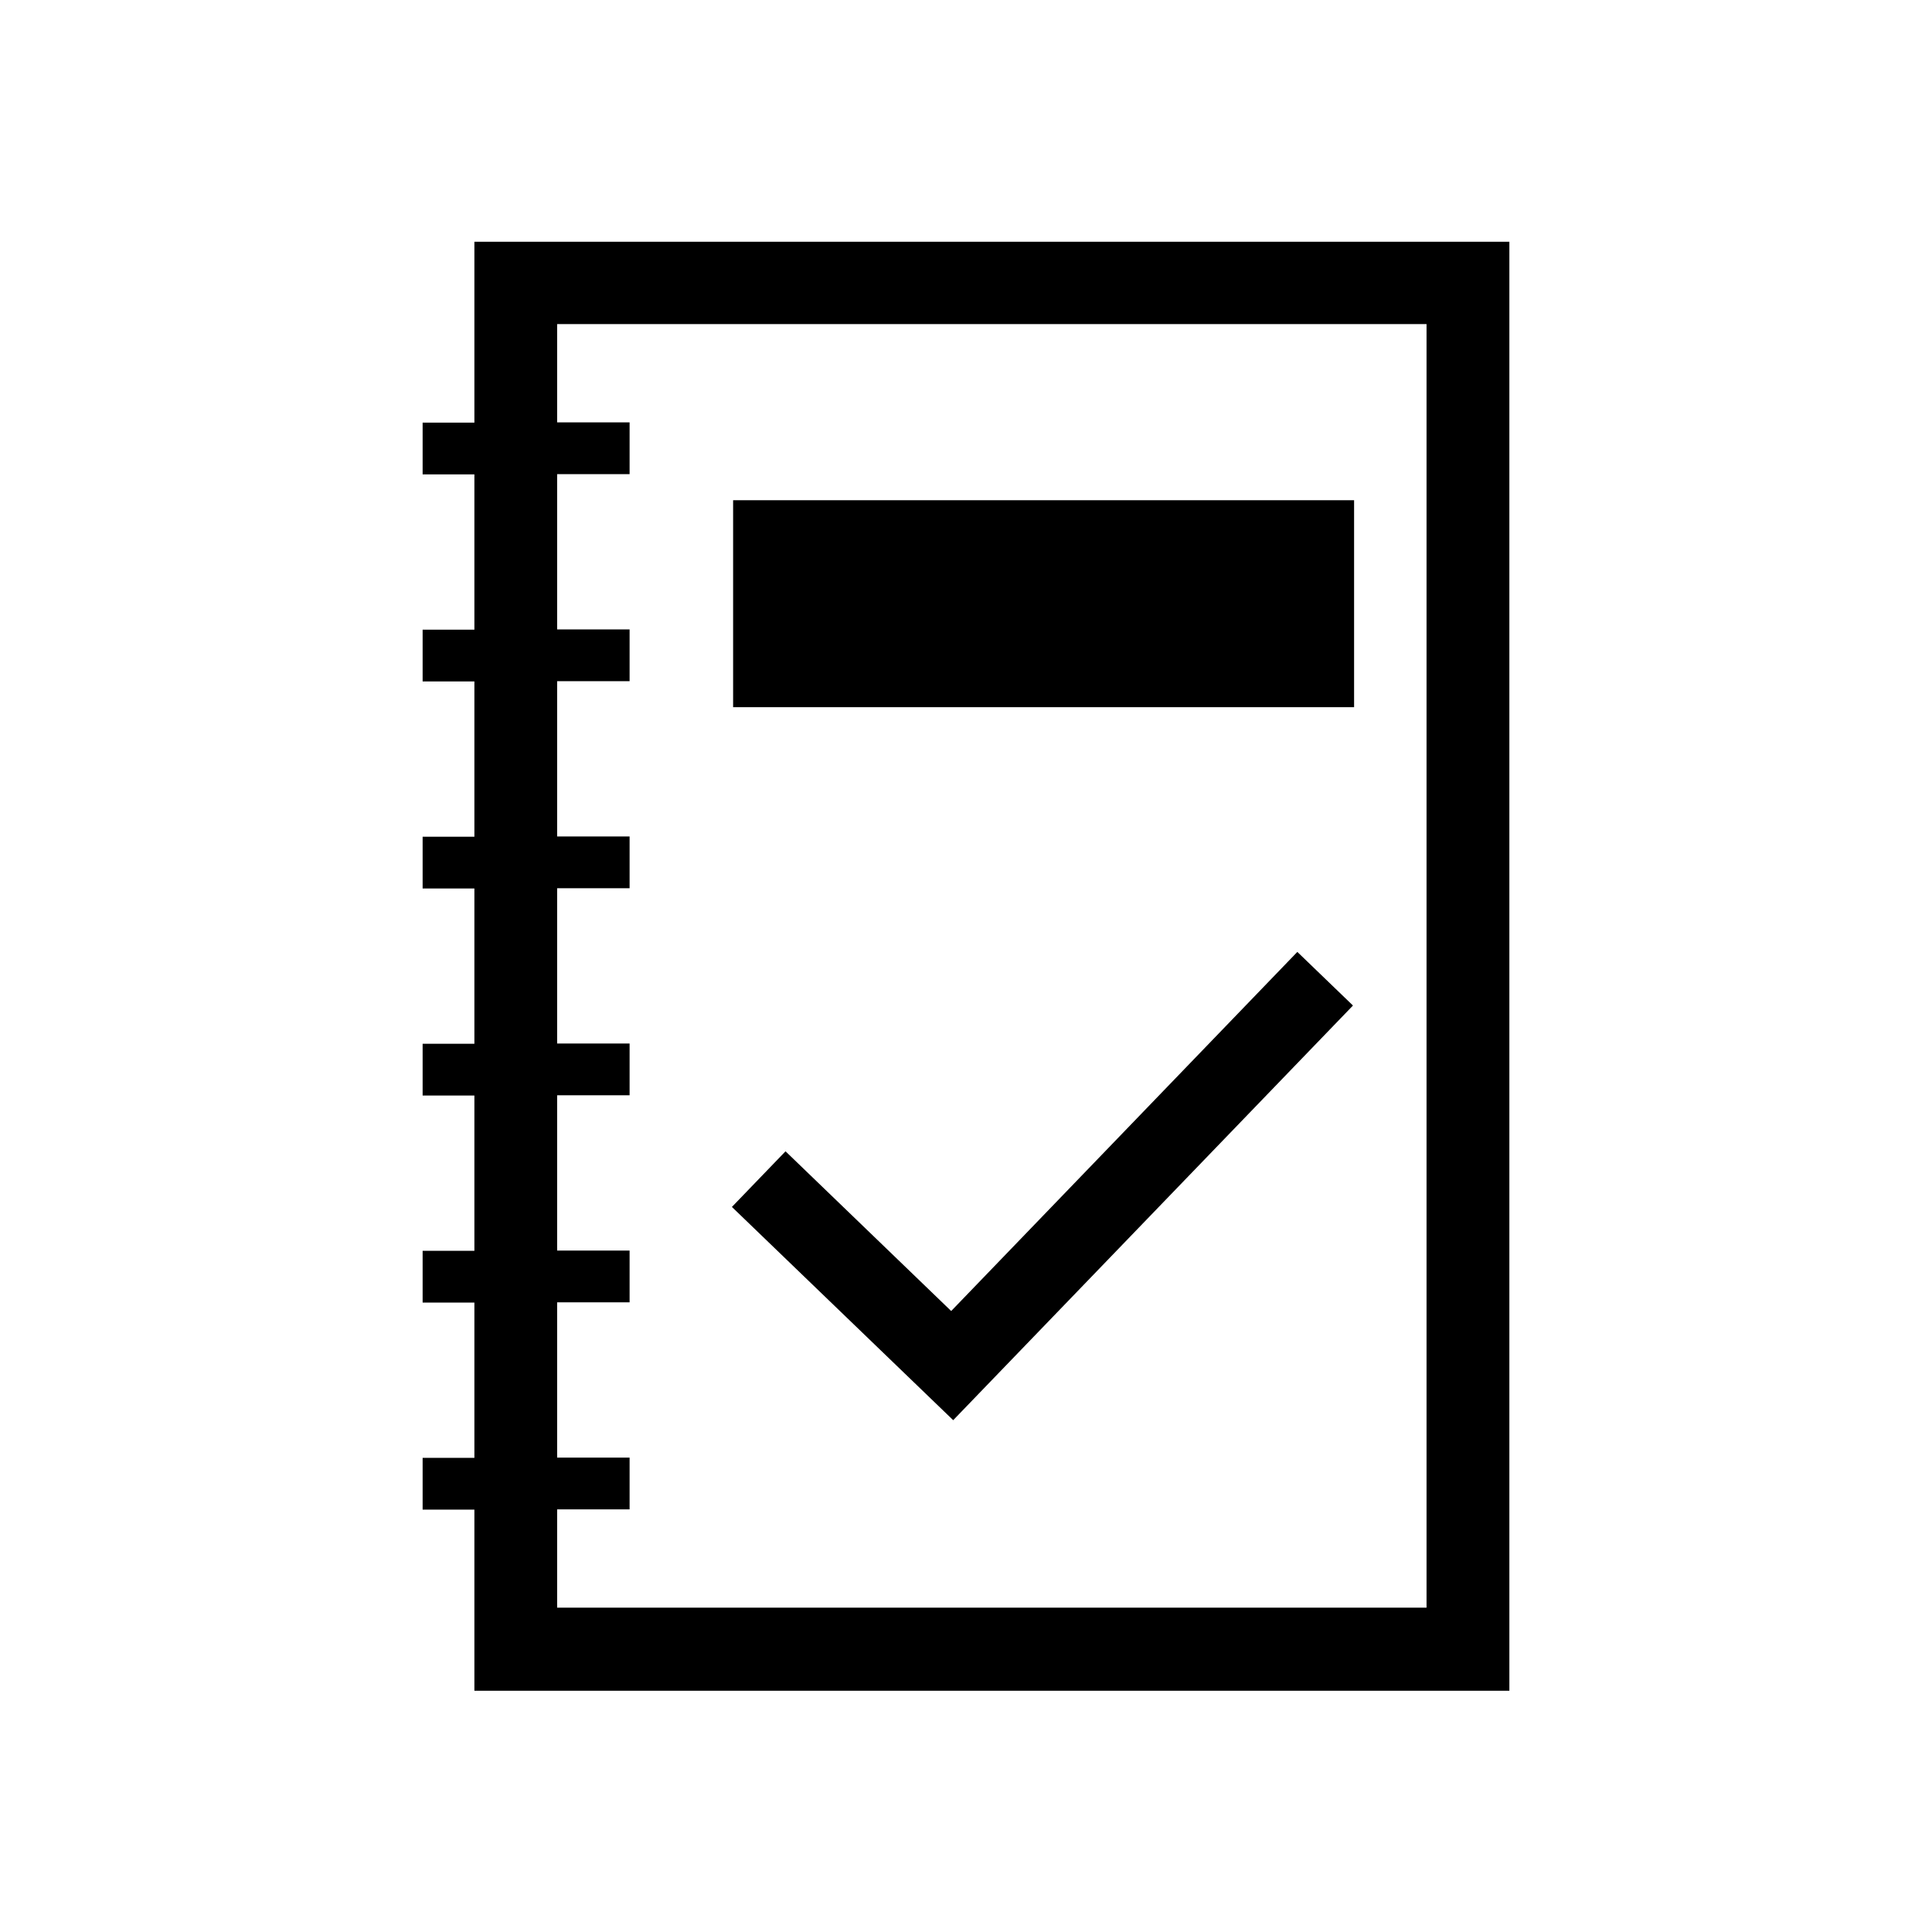 <!-- Generated by IcoMoon.io -->
<svg version="1.1" xmlns="http://www.w3.org/2000/svg" width="24" height="24" viewBox="0 0 24 24">
<title>Approval_Event_Log</title>
<path d="M9.107 6.214h7.714v2.571h-7.714v-2.571z"></path>
<path d="M5.893 3v2.25h-0.643v0.643h0.643v1.929h-0.643v0.643h0.643v1.929h-0.643v0.643h0.643v1.929h-0.643v0.643h0.643v1.929h-0.643v0.643h0.643v1.929h-0.643v0.643h0.643v2.25h12.857v-18h-12.857zM17.721 19.971h-10.8v-1.221h0.9v-0.643h-0.9v-1.929h0.9v-0.643h-0.9v-1.929h0.9v-0.643h-0.9v-1.929h0.9v-0.643h-0.9v-1.929h0.9v-0.643h-0.9v-1.929h0.9v-0.643h-0.9v-1.221h10.8v15.943z"></path>
<path d="M11.841 17.642l-2.749-2.649 0.666-0.691 2.058 1.984 4.3-4.461 0.691 0.666z"></path>
</svg>
